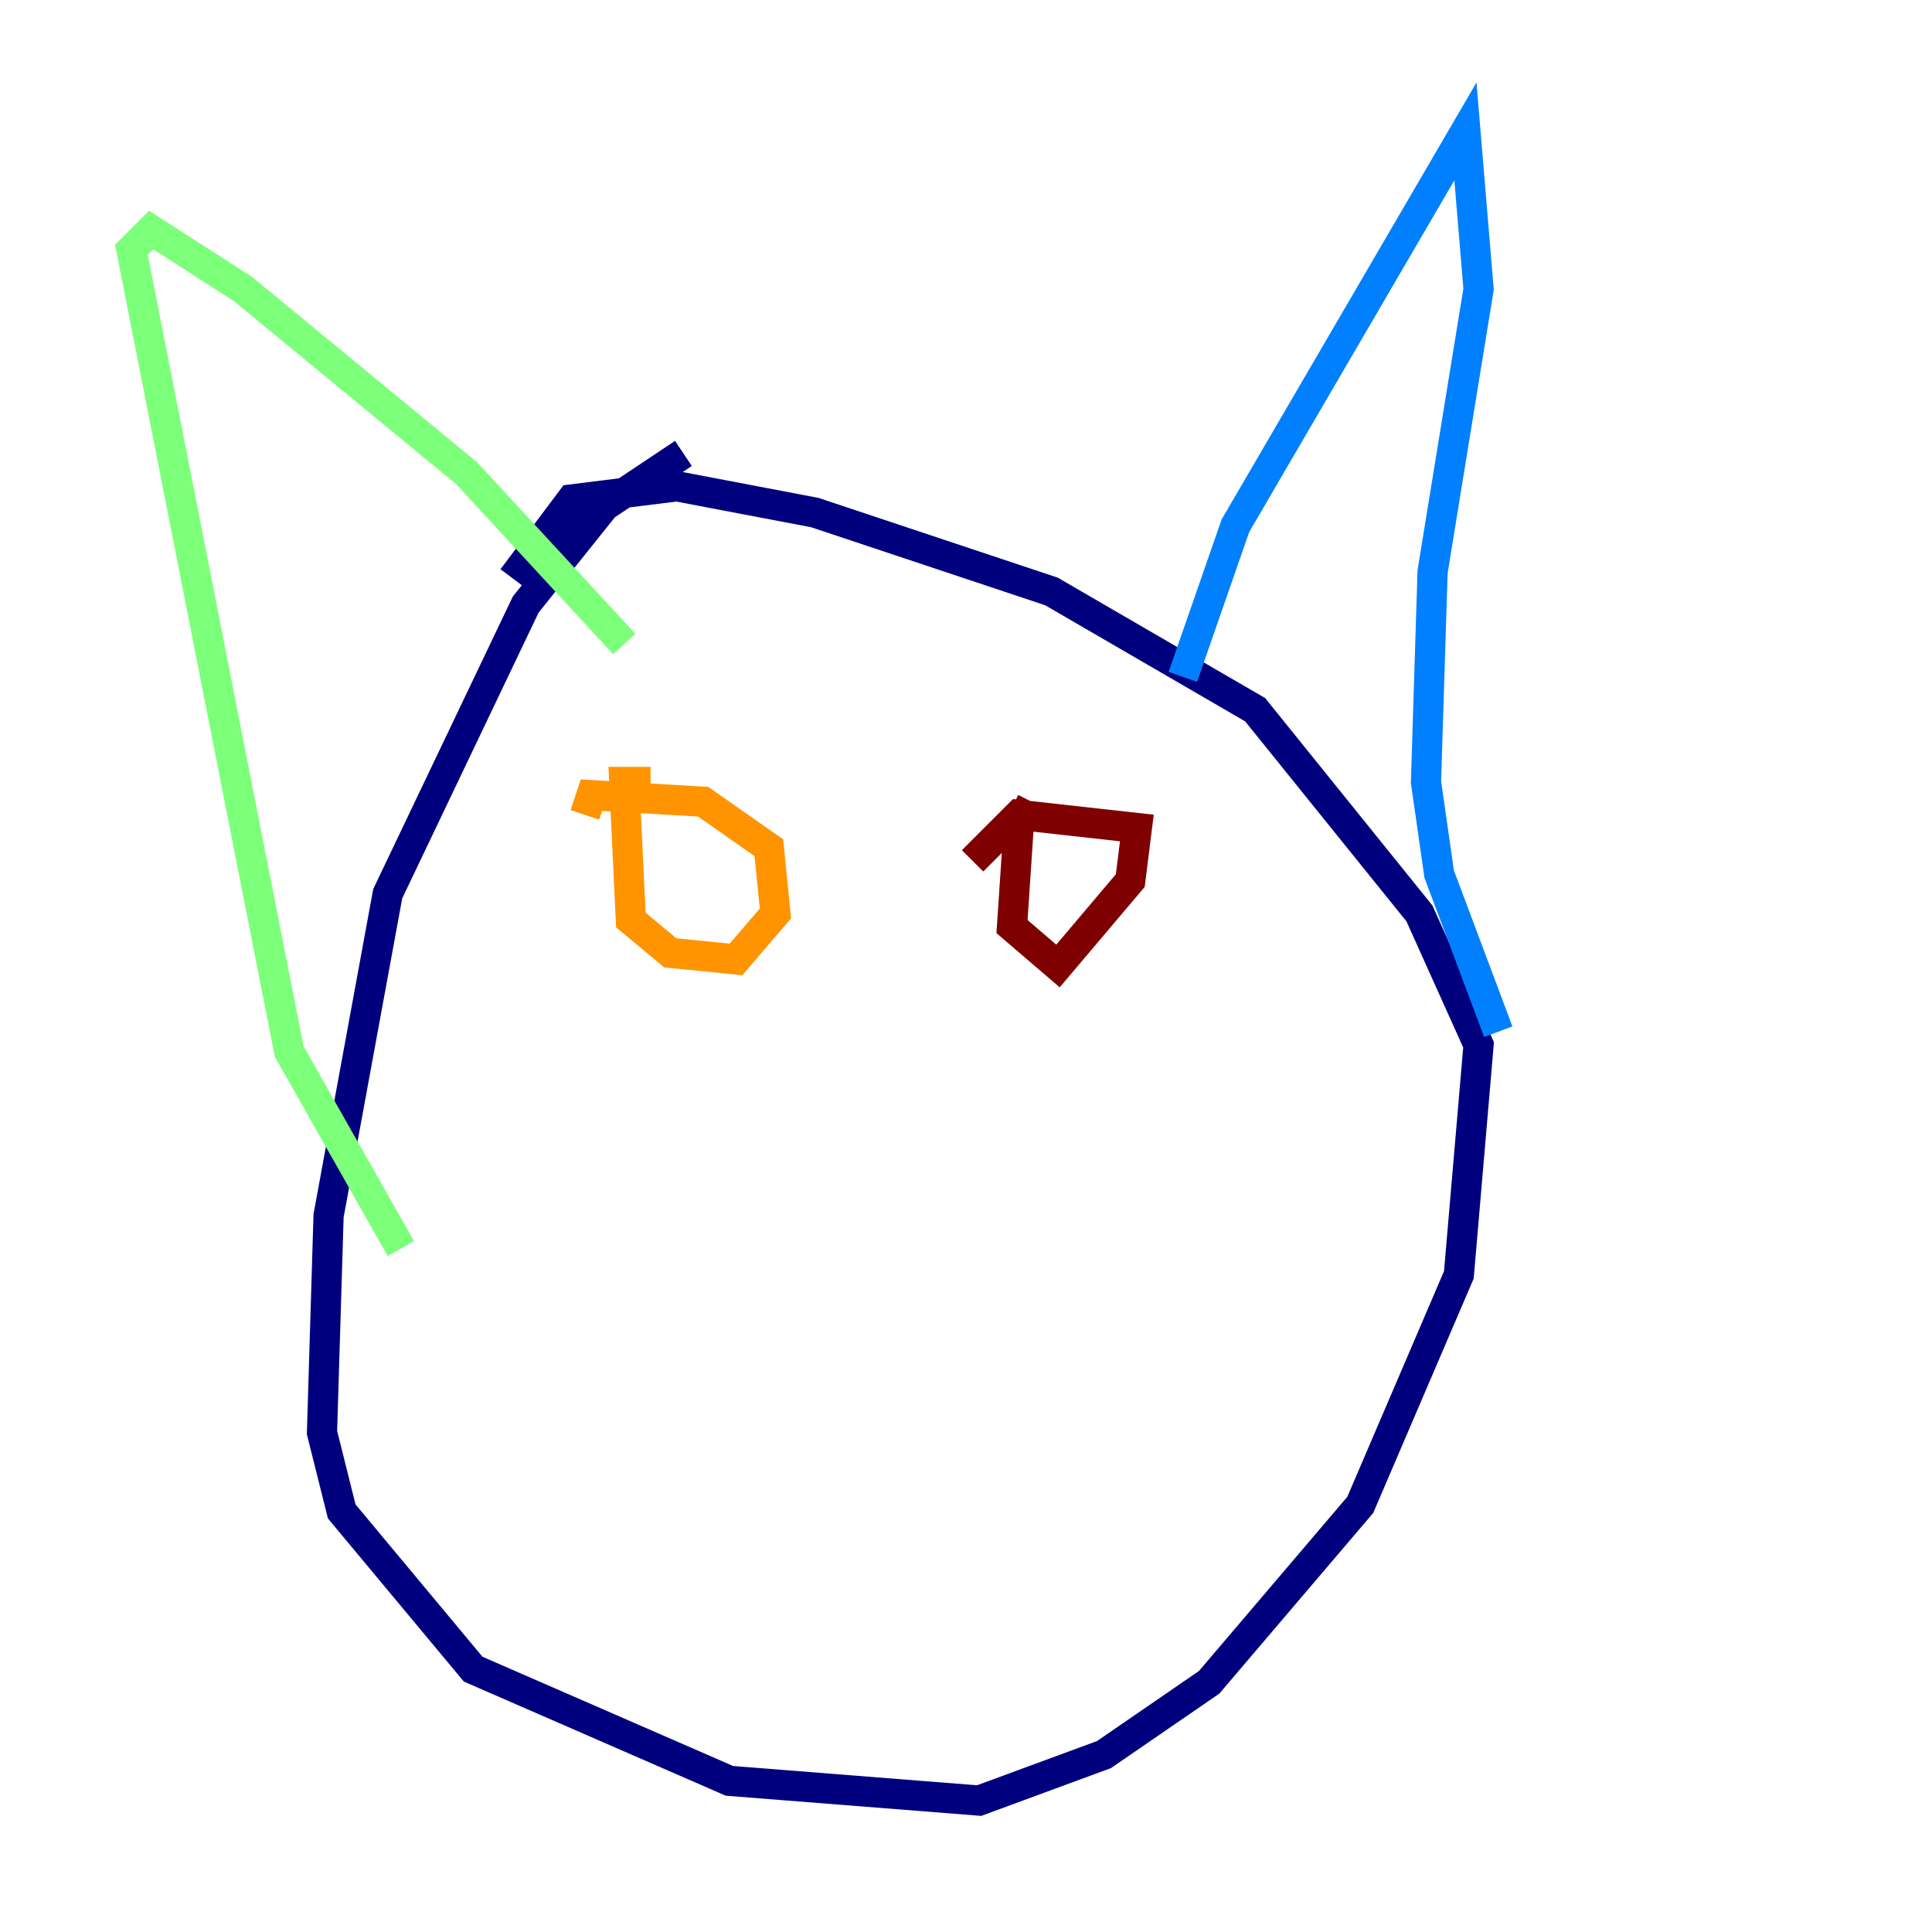 <?xml version="1.0" encoding="utf-8" ?>
<svg baseProfile="tiny" height="128" version="1.2" viewBox="0,0,128,128" width="128" xmlns="http://www.w3.org/2000/svg" xmlns:ev="http://www.w3.org/2001/xml-events" xmlns:xlink="http://www.w3.org/1999/xlink"><defs /><polyline fill="none" points="45.279,30.041 40.054,33.524 34.83,40.054 25.687,59.211 21.769,80.544 21.333,94.912 22.64,100.136 31.347,110.585 48.327,117.986 64.871,119.293 73.143,116.245 80.109,111.456 90.122,99.701 96.653,84.463 97.959,69.225 94.041,60.517 83.156,47.02 69.66,39.184 53.986,33.959 44.843,32.218 37.878,33.088 33.959,38.313" stroke="#00007f" stroke-width="2" /><polyline fill="none" points="78.367,44.843 81.85,34.83 97.088,8.707 97.959,19.157 94.912,37.878 94.476,51.809 95.347,57.905 99.265,68.354" stroke="#0080ff" stroke-width="2" /><polyline fill="none" points="41.361,42.667 30.912,31.347 16.109,19.157 10.014,15.238 8.707,16.544 19.157,69.66 26.558,82.721" stroke="#7cff79" stroke-width="2" /><polyline fill="none" points="43.102,51.809 41.361,51.809 41.796,60.952 44.408,63.129 48.762,63.565 51.374,60.517 50.939,56.163 46.585,53.116 39.184,52.68 38.748,53.986" stroke="#ff9400" stroke-width="2" /><polyline fill="none" points="68.354,53.116 67.483,54.857 67.048,61.388 70.095,64.0 74.884,58.34 75.32,54.857 67.483,53.986 64.435,57.034" stroke="#7f0000" stroke-width="2" /></svg>